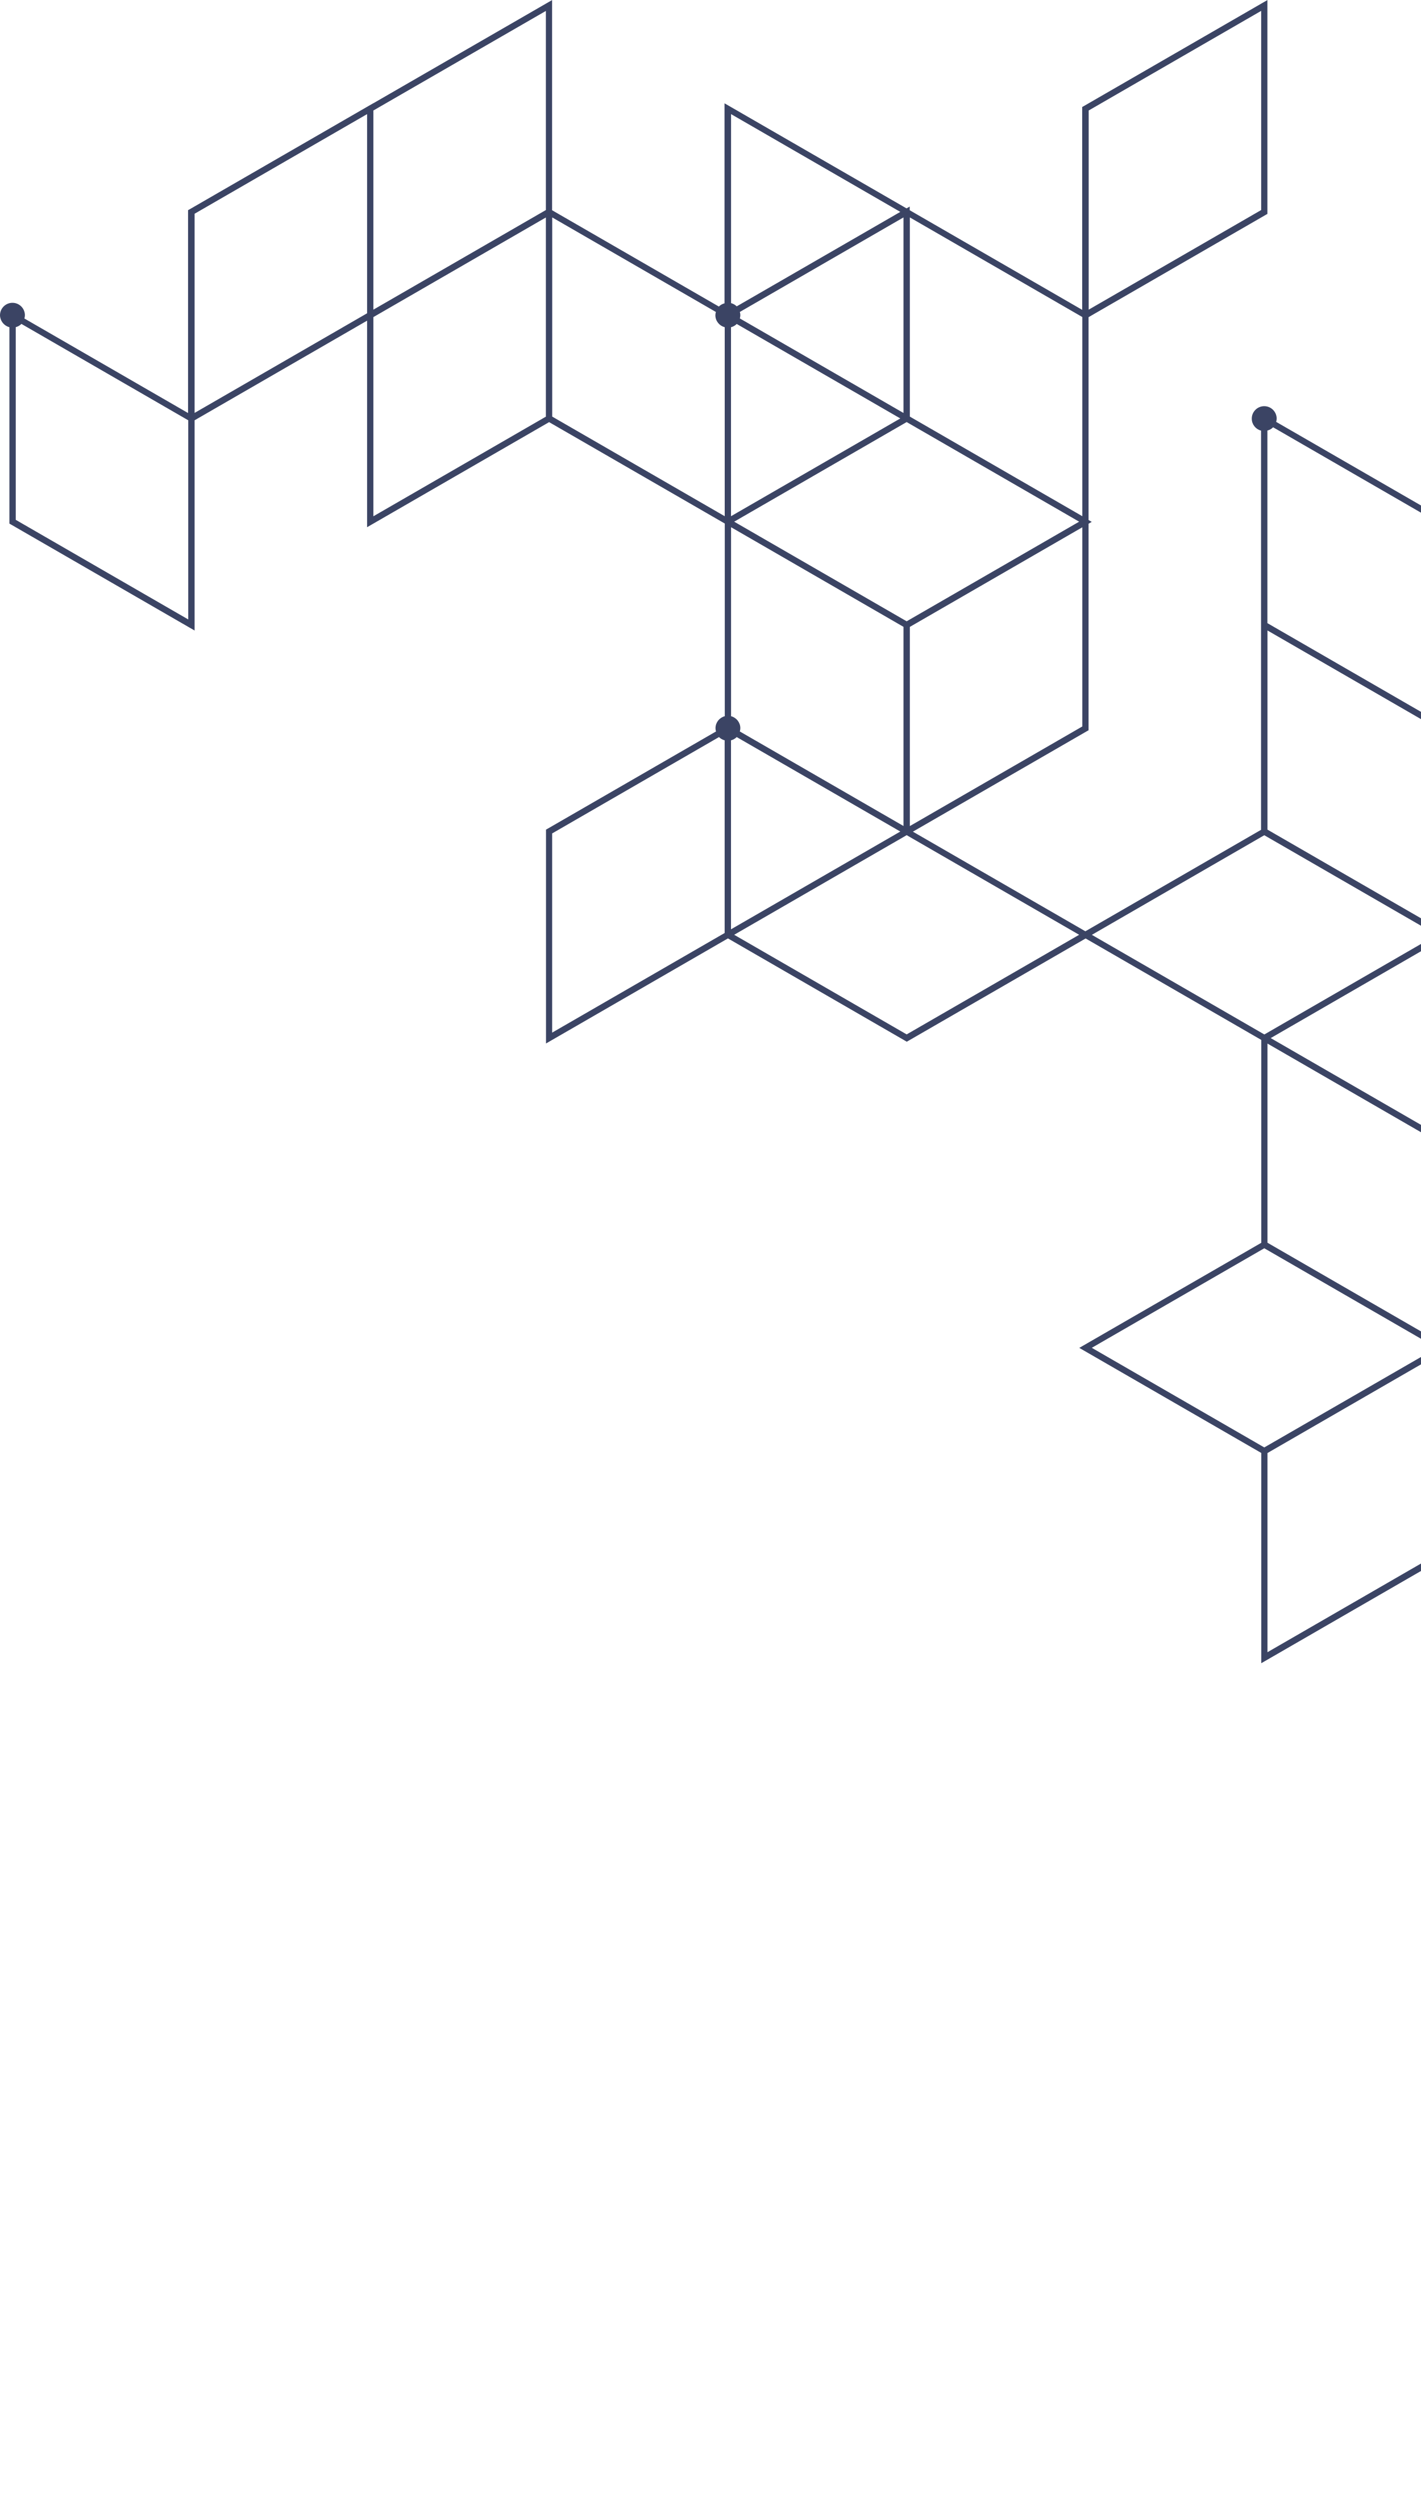 <svg width="257" height="452" viewBox="0 0 257 452" fill="none" xmlns="http://www.w3.org/2000/svg">
<path d="M1.701 59.162V94.668L35.196 114.001V75.989L66.391 57.978V95.323L99.311 76.323L131.081 94.656V129.495C130.116 129.748 129.403 130.622 129.403 131.668C129.403 131.875 129.437 132.07 129.495 132.254L99.035 149.84L98.748 150.001V188.668L131.656 169.668L164.001 188.346L196.346 169.68L228.116 188.025V224.703L195.197 243.703L228.116 262.703V300.715L261.324 281.543L261.611 281.382V244.703L291.209 261.795C291.163 261.979 291.117 262.175 291.117 262.382C291.117 263.427 291.829 264.301 292.795 264.554V336.738L260.737 355.244L260.45 355.405V394.072L293.657 374.9L293.944 374.739V337.394L325.715 319.049L356.91 337.06L325.427 355.233L325.14 355.394V394.061L358.347 374.888L358.635 374.727V300.704L388.232 317.796C388.187 317.98 388.141 318.175 388.141 318.382C388.141 319.428 388.853 320.301 389.819 320.554V356.06L421.555 374.394L390.359 392.405L389.784 392.072V392.739L389.21 393.072L389.784 393.405V430.751L420.532 448.498C420.486 448.682 420.44 448.877 420.44 449.084C420.44 450.325 421.451 451.337 422.693 451.337C423.934 451.337 424.945 450.325 424.945 449.084C424.945 448.038 424.233 447.164 423.267 446.912V412.072L456.187 393.072L423.842 374.405L455.325 356.233L455.612 356.072V318.727L456.187 318.393L455.612 318.06V280.715L423.865 262.382L455.359 244.197L455.647 244.036V205.37L422.44 224.542L422.152 224.703V261.393L422.129 261.381V299.393L391.968 316.807C391.692 316.531 391.336 316.324 390.945 316.221V280.715L359.175 262.382L390.646 244.197L390.934 244.036V206.68L421.072 189.277C421.486 189.691 422.049 189.944 422.67 189.944C423.911 189.944 424.922 188.933 424.922 187.691C424.922 186.645 424.21 185.772 423.244 185.519V113.38L455.359 94.84L455.647 94.679V56.012L455.601 56.047V19.334L423.256 0.667V0L422.681 0.334L422.106 0V0.667L390.049 19.173L389.761 19.334V58.001L421.072 39.92C421.486 40.334 422.049 40.587 422.67 40.587C423.302 40.587 423.865 40.334 424.267 39.92L453.888 57.024L423.244 74.713V74.679L390.324 93.679L357.405 74.679V112.702L325.381 131.197L325.094 131.358V166.864C324.129 167.116 323.416 167.99 323.416 169.036C323.416 170.277 324.427 171.289 325.669 171.289C326.91 171.289 327.922 170.277 327.922 169.036C327.922 168.829 327.887 168.634 327.83 168.45L358.29 150.863L358.577 150.703V114.036L389.738 132.024V206.059L358.002 224.381L325.083 205.381V243.381L294.921 260.795C294.646 260.519 294.289 260.313 293.898 260.209V224.703L263.151 206.956C263.197 206.772 263.243 206.576 263.243 206.37C263.243 206.163 263.209 205.967 263.151 205.783L293.611 188.197L293.898 188.036V113.392L323.876 96.081C324.29 96.656 324.956 97.035 325.715 97.035C326.956 97.035 327.968 96.024 327.968 94.783C327.968 93.737 327.255 92.863 326.29 92.61V56.024L293.944 74.691V38.012L260.45 18.679V57.346L292.186 75.668L260.979 93.691L230.806 76.277C230.852 76.093 230.898 75.897 230.898 75.691C230.898 74.449 229.886 73.438 228.645 73.438C227.404 73.438 226.392 74.449 226.392 75.691C226.392 76.737 227.105 77.61 228.07 77.863V150.036L196.3 168.381L165.104 150.369L196.587 132.197L196.875 132.036V94.691L197.449 94.357L196.875 94.024V57.346L228.932 38.84L229.22 38.679V0.012L196.013 19.184L195.725 19.345V56.024L164.53 38.012V37.345L163.955 37.679L131.035 18.679V54.84C130.644 54.943 130.288 55.15 130.012 55.426L99.851 38.012V0.012L67.506 18.679V18.667L34.299 37.84L34.011 38.001V74.679L4.414 57.587C4.46 57.403 4.506 57.208 4.506 57.001C4.506 55.759 3.494 54.748 2.253 54.748C1.011 54.748 -0 55.759 -0 57.001C0.023 58.035 0.735 58.909 1.701 59.162ZM357.451 374.072L326.255 392.084V356.072L357.451 338.06V374.072ZM423.302 225.358L454.497 207.347V243.358L423.302 261.37V225.358ZM390.911 56.001V19.989L422.106 1.977V36.15C421.141 36.403 420.428 37.276 420.428 38.322C420.428 38.529 420.463 38.725 420.52 38.909L390.911 56.001ZM423.256 36.15V1.977L454.44 19.989V56.001L424.842 38.909C424.888 38.725 424.934 38.529 424.934 38.322C424.934 37.276 424.221 36.414 423.256 36.15ZM67.529 57.334L98.725 39.322V75.334L67.529 93.346V57.334ZM132.219 59.162C132.61 59.058 132.966 58.863 133.242 58.575L162.829 75.656L132.208 93.334V59.162H132.219ZM163.403 113.334V149.346L133.805 132.254C133.851 132.07 133.897 131.875 133.897 131.668C133.897 130.622 133.185 129.748 132.219 129.495V95.323L163.403 113.334ZM132.219 133.852C132.61 133.748 132.966 133.541 133.242 133.266L162.829 150.346L132.208 168.024V133.852H132.219ZM163.978 112.334L132.782 94.323L146.955 86.139L163.978 76.311L195.174 94.323L181.001 102.507L163.978 112.334ZM163.403 74.668L133.805 57.575C133.851 57.391 133.897 57.196 133.897 56.989C133.897 56.782 133.863 56.587 133.805 56.403L163.403 39.311V74.668ZM99.874 150.68L130.035 133.266C130.311 133.541 130.667 133.748 131.058 133.852V168.691L99.863 186.703V150.68H99.874ZM260.427 208.531V242.703L229.231 224.692V188.68L258.829 205.772C258.783 205.956 258.737 206.151 258.737 206.358C258.749 207.404 259.461 208.278 260.427 208.531ZM260.427 204.186C260.036 204.289 259.68 204.496 259.404 204.772L229.818 187.691L260.427 170.013V204.186ZM228.657 225.692L259.852 243.703L244.553 252.531L228.657 261.703L197.461 243.692L228.657 225.692ZM260.427 280.715L229.231 298.727V262.715L260.427 244.703V280.715ZM292.772 374.072L261.576 392.084V356.072L292.772 338.06V374.072ZM293.921 300.048L304.128 294.152L325.117 282.037V318.049L293.921 336.06V300.048ZM326.255 244.703L341.853 253.703L357.451 262.703V298.715L341.853 289.715L326.255 280.715V244.703ZM357.451 336.06L326.255 318.049V282.037L341.853 291.037L357.451 300.037V336.06ZM390.934 320.554C391.324 320.451 391.681 320.255 391.957 319.968L422.118 337.382V373.394L390.922 355.382V320.554H390.934ZM390.934 430.084V394.072L422.129 412.084V446.923C421.738 447.027 421.382 447.222 421.106 447.509L390.934 430.084ZM422.704 411.084L391.508 393.072L422.129 375.394L422.704 375.061L423.279 375.394L453.9 393.072L422.704 411.084ZM454.474 355.394L423.279 373.405V337.394L454.474 319.382V355.394ZM454.474 317.393L423.279 299.382V263.37L454.474 281.382V317.393ZM422.704 300.37L453.9 318.382L439.727 326.566L422.704 336.394L392.531 318.98C392.577 318.796 392.623 318.6 392.623 318.393C392.623 318.186 392.589 317.991 392.531 317.807L422.704 300.37ZM389.784 316.209C389.393 316.313 389.037 316.508 388.761 316.796L358.6 299.382V263.37L389.796 281.382V316.209H389.784ZM389.784 243.37L358.589 261.381V225.37L389.784 207.358V243.37ZM422.106 185.519C421.141 185.772 420.428 186.645 420.428 187.691C420.428 187.898 420.463 188.094 420.52 188.277L390.922 205.37V169.358L422.118 151.346V185.519H422.106ZM390.911 132.001L422.106 113.99V150.001L390.911 168.013V132.001ZM423.302 76.001L454.497 57.989V94.001L423.302 112.013V76.001ZM422.106 112.668L390.911 130.679V94.668L422.106 76.656V112.668ZM357.451 150.013L327.29 167.427C327.014 167.151 326.657 166.944 326.267 166.841V132.001L357.462 113.99V150.013H357.451ZM358.577 112.024V76.656L389.773 94.668V130.679L358.612 112.691V112.013L358.577 112.024ZM326.255 207.358L357.451 225.37V261.381L341.853 252.381L326.255 243.381V207.358ZM325.106 244.692V280.715L307.278 291.002L293.91 298.715V264.542C294.875 264.29 295.588 263.416 295.588 262.37C295.588 262.163 295.554 261.968 295.496 261.784L325.106 244.692ZM292.772 225.358V260.198C292.381 260.301 292.025 260.496 291.749 260.784L261.588 243.37V208.531C261.979 208.427 262.335 208.232 262.611 207.944L292.772 225.358ZM292.772 187.358L262.611 204.772C262.335 204.496 261.979 204.289 261.588 204.186V169.346L262.163 169.013L292.784 151.335V187.358H292.772ZM292.772 112.668L261.576 130.679V94.668L292.772 76.656V112.668ZM261.576 132.001L292.772 113.99V150.001L261.576 168.013V132.001ZM325.163 57.989V92.576C324.198 92.829 323.485 93.702 323.485 94.748C323.485 94.817 323.496 94.886 323.508 94.955L293.979 112.001V75.989L325.163 57.989ZM261.622 20.655L292.818 38.667V74.679L261.622 56.667V20.655ZM229.231 77.84C229.622 77.737 229.978 77.541 230.254 77.254L260.415 94.668V130.679L229.22 112.668V77.84H229.231ZM260.427 132.001V168.013L229.231 150.001V113.99L260.427 132.001ZM228.657 151.013L259.852 169.024L228.668 187.036L228.093 186.703L197.472 169.024L228.657 151.013ZM163.978 187.025L132.782 169.013L163.403 151.335L163.978 151.001L164.553 151.335L195.174 169.013L163.978 187.025ZM195.748 131.346L164.553 149.358V113.346L195.748 95.334V131.346ZM196.898 19.977L228.093 1.966V37.977L196.898 55.989V19.977ZM195.748 57.322V93.334L164.553 75.323V39.311L195.748 57.322ZM162.829 38.311L133.242 55.391C132.966 55.116 132.61 54.909 132.219 54.805V20.633L162.829 38.311ZM131.07 59.162V93.334L99.874 75.323V39.311L129.472 56.403C129.426 56.587 129.38 56.782 129.38 56.989C129.38 58.035 130.104 58.909 131.07 59.162ZM98.725 1.977V37.977L67.529 55.989V19.977L98.725 1.977ZM35.196 38.644L66.391 20.633V56.644L35.196 74.656V38.644ZM34.046 75.989V112.001L2.85 93.989V59.15C3.241 59.047 3.598 58.851 3.873 58.564L34.046 75.989Z" fill="#3B4464"/>
</svg>
